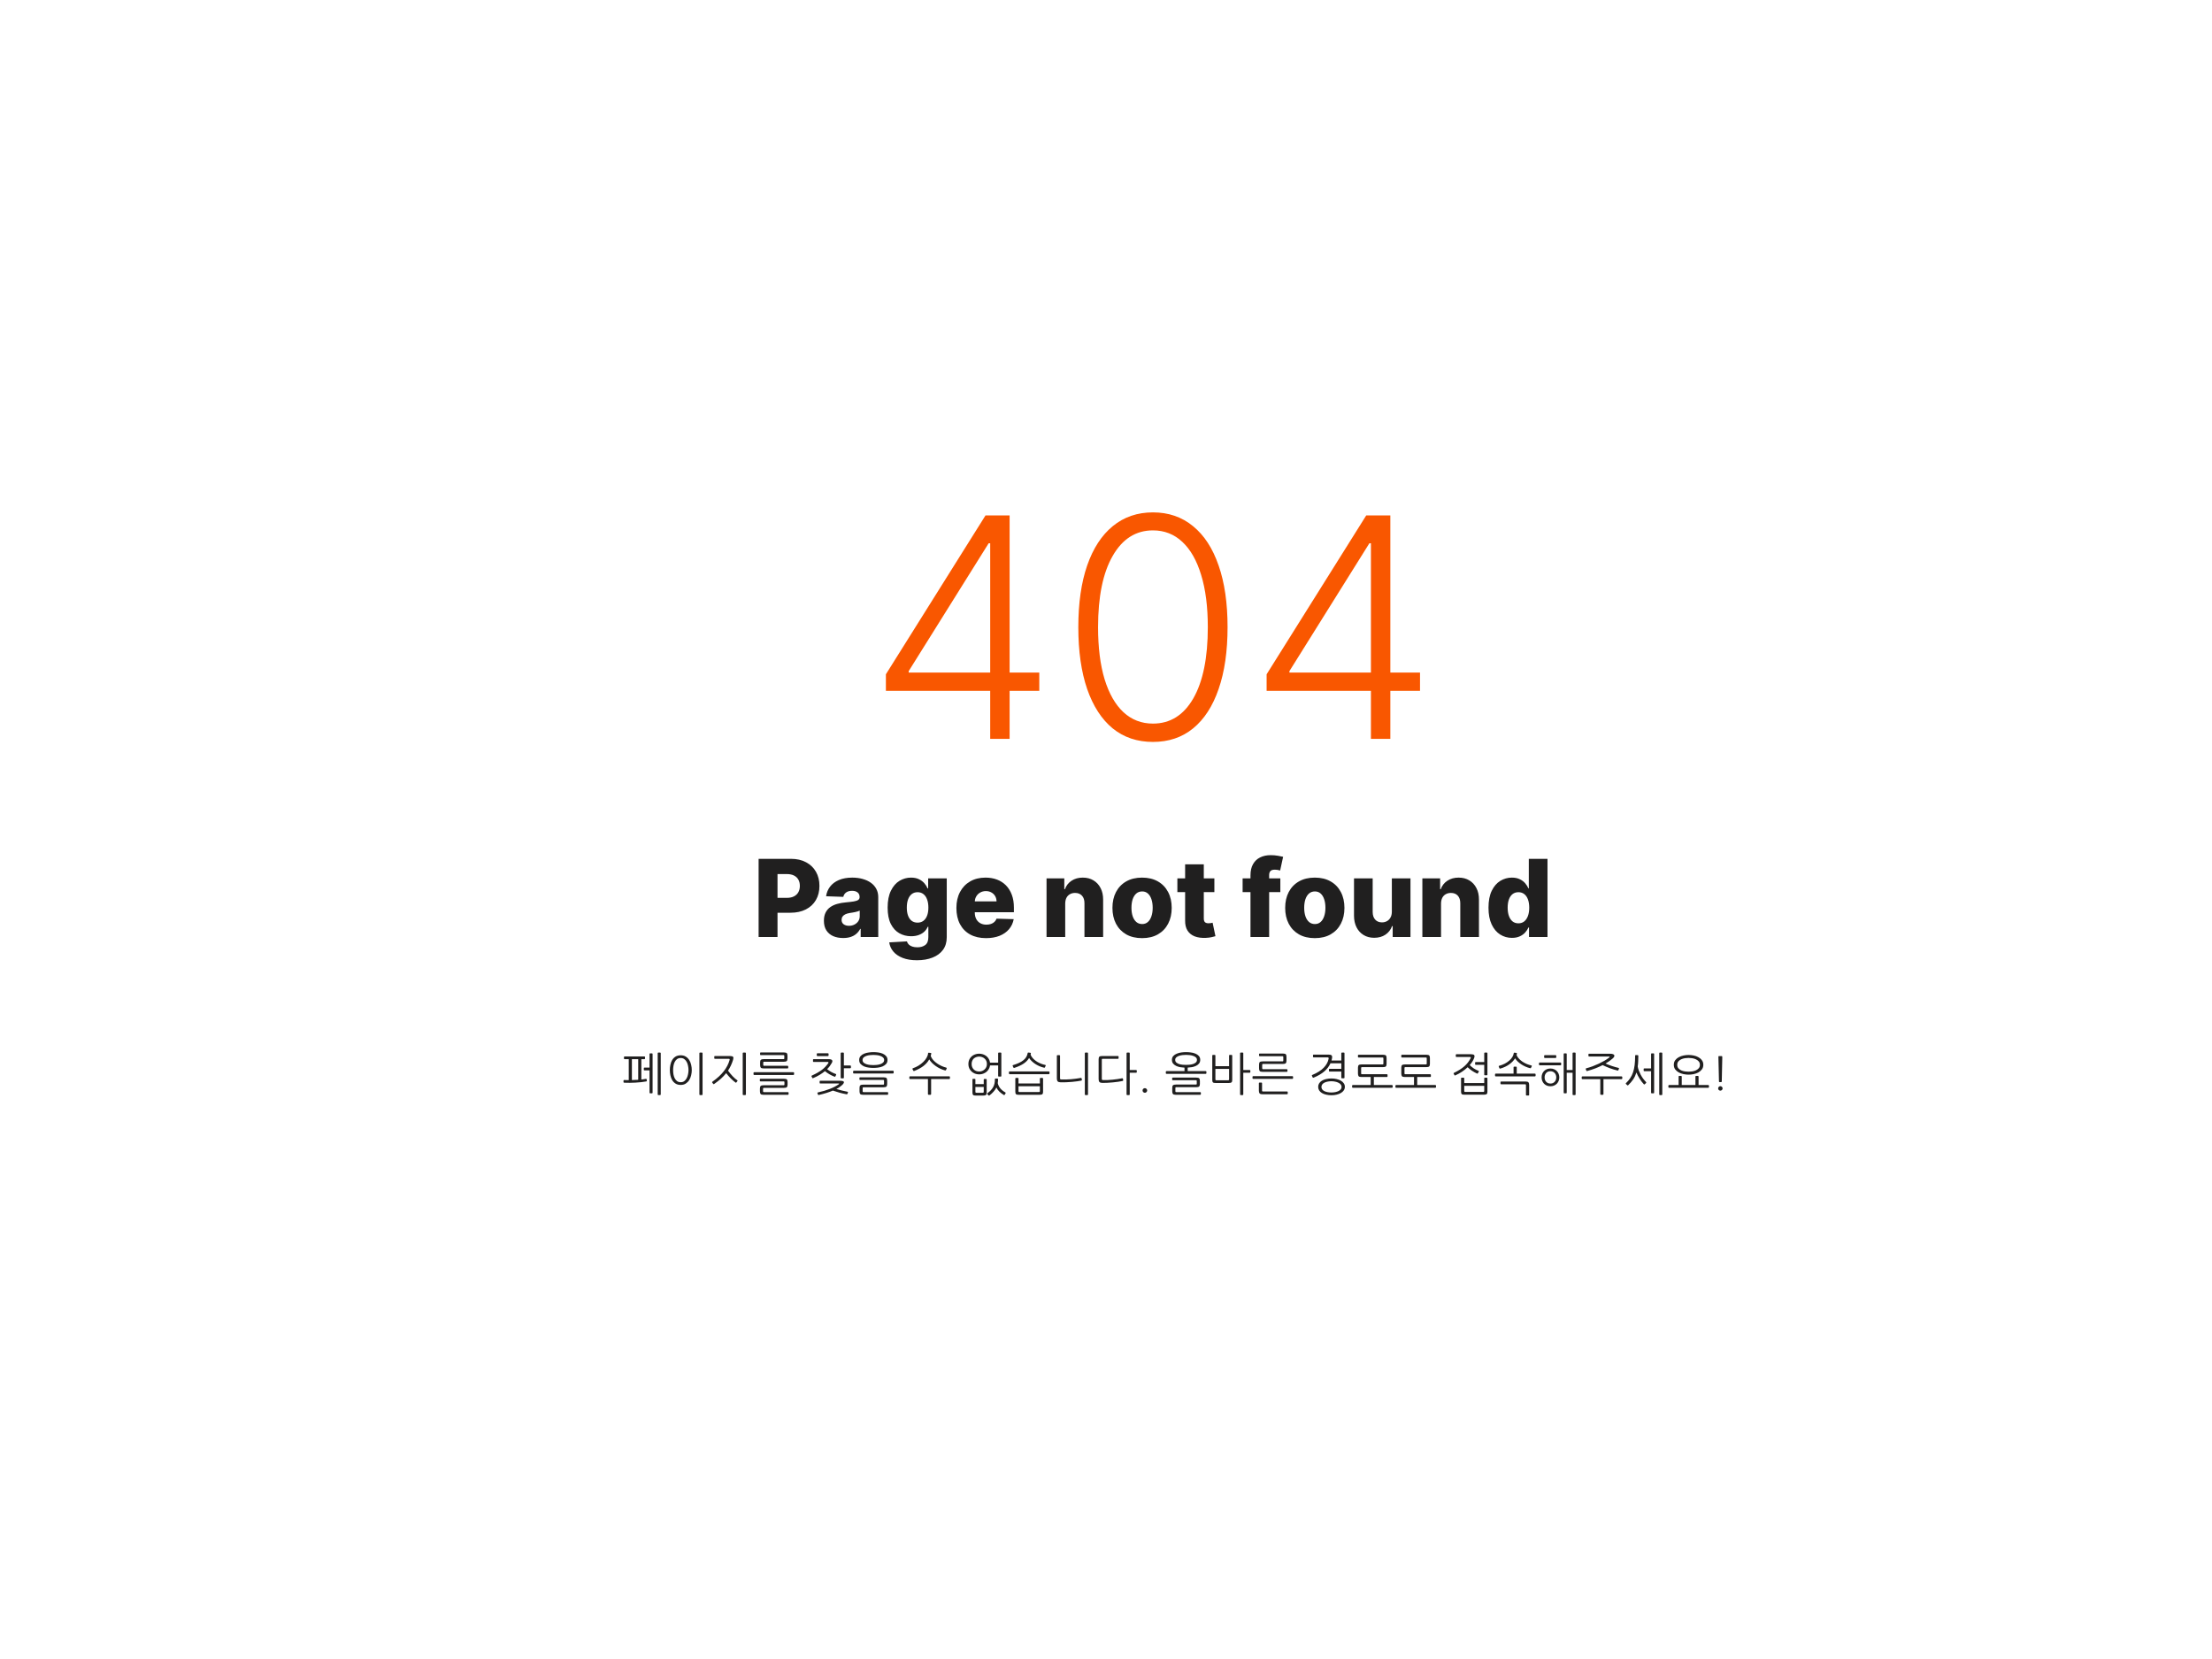 <svg width="1440" height="1080" viewBox="0 0 1440 1080" fill="none" xmlns="http://www.w3.org/2000/svg">
<rect x="0" y="0" width="1440" height="1080" fill="#333333" stroke="none"/>
<g clip-path="url(#clip0_0_174)">
<rect width="1440" height="1080" fill="white"/>
<rect width="1440" height="1080" fill="white"/>
<path d="M493.853 610V559.091H514.883C518.694 559.091 521.984 559.837 524.751 561.328C527.536 562.803 529.682 564.866 531.19 567.518C532.698 570.153 533.452 573.219 533.452 576.715C533.452 580.228 532.681 583.303 531.14 585.938C529.615 588.556 527.436 590.586 524.602 592.028C521.768 593.469 518.404 594.19 514.51 594.19H501.534V584.496H512.223C514.079 584.496 515.629 584.173 516.871 583.526C518.131 582.88 519.084 581.977 519.73 580.817C520.376 579.64 520.7 578.273 520.7 576.715C520.7 575.141 520.376 573.782 519.73 572.638C519.084 571.478 518.131 570.584 516.871 569.954C515.612 569.324 514.063 569.009 512.223 569.009H506.158V610H493.853ZM548.913 610.646C546.477 610.646 544.315 610.24 542.425 609.428C540.553 608.6 539.07 607.357 537.976 605.7C536.899 604.026 536.36 601.929 536.36 599.411C536.36 597.289 536.733 595.5 537.479 594.041C538.224 592.583 539.252 591.398 540.561 590.487C541.87 589.575 543.378 588.887 545.085 588.423C546.792 587.943 548.615 587.62 550.554 587.454C552.725 587.255 554.473 587.048 555.799 586.832C557.125 586.6 558.086 586.277 558.683 585.863C559.296 585.432 559.602 584.827 559.602 584.048V583.924C559.602 582.648 559.163 581.662 558.285 580.966C557.406 580.27 556.222 579.922 554.73 579.922C553.123 579.922 551.83 580.27 550.852 580.966C549.875 581.662 549.253 582.623 548.988 583.849L537.777 583.452C538.108 581.132 538.962 579.06 540.337 577.237C541.729 575.398 543.635 573.956 546.055 572.912C548.491 571.851 551.416 571.321 554.83 571.321C557.266 571.321 559.511 571.611 561.566 572.191C563.621 572.754 565.411 573.583 566.935 574.677C568.46 575.754 569.637 577.08 570.465 578.654C571.31 580.228 571.733 582.027 571.733 584.048V610H560.298V604.68H560C559.321 605.973 558.451 607.067 557.39 607.962C556.346 608.857 555.111 609.528 553.686 609.975C552.277 610.423 550.687 610.646 548.913 610.646ZM552.667 602.692C553.976 602.692 555.153 602.427 556.197 601.896C557.257 601.366 558.103 600.637 558.732 599.709C559.362 598.764 559.677 597.67 559.677 596.428V592.798C559.329 592.981 558.906 593.146 558.409 593.295C557.929 593.445 557.398 593.585 556.818 593.718C556.238 593.851 555.642 593.967 555.028 594.066C554.415 594.165 553.827 594.257 553.263 594.339C552.12 594.522 551.142 594.804 550.33 595.185C549.535 595.566 548.922 596.063 548.491 596.676C548.076 597.273 547.869 597.985 547.869 598.814C547.869 600.073 548.317 601.035 549.212 601.697C550.123 602.36 551.275 602.692 552.667 602.692ZM596.964 625.114C593.335 625.114 590.227 624.608 587.642 623.597C585.057 622.586 583.027 621.203 581.552 619.446C580.077 617.689 579.19 615.701 578.892 613.48L590.401 612.834C590.617 613.613 591.014 614.292 591.594 614.872C592.191 615.452 592.962 615.9 593.906 616.214C594.867 616.529 595.994 616.687 597.287 616.687C599.325 616.687 601.007 616.19 602.333 615.195C603.675 614.218 604.347 612.502 604.347 610.05V603.338H603.924C603.443 604.515 602.714 605.567 601.737 606.495C600.759 607.423 599.541 608.152 598.082 608.683C596.641 609.213 594.983 609.478 593.111 609.478C590.327 609.478 587.775 608.832 585.455 607.539C583.151 606.23 581.303 604.208 579.911 601.474C578.536 598.723 577.848 595.185 577.848 590.859C577.848 586.402 578.561 582.731 579.986 579.847C581.411 576.947 583.275 574.801 585.579 573.409C587.899 572.017 590.393 571.321 593.061 571.321C595.066 571.321 596.781 571.669 598.207 572.365C599.648 573.045 600.833 573.923 601.761 575C602.689 576.077 603.394 577.196 603.874 578.356H604.222V571.818H616.328V610.149C616.328 613.381 615.516 616.107 613.892 618.327C612.268 620.548 609.998 622.23 607.081 623.374C604.164 624.534 600.792 625.114 596.964 625.114ZM597.337 600.629C598.812 600.629 600.071 600.239 601.115 599.46C602.159 598.681 602.963 597.563 603.526 596.104C604.09 594.646 604.371 592.898 604.371 590.859C604.371 588.788 604.09 587.006 603.526 585.515C602.979 584.007 602.176 582.847 601.115 582.035C600.071 581.223 598.812 580.817 597.337 580.817C595.829 580.817 594.553 581.231 593.509 582.06C592.464 582.888 591.669 584.057 591.122 585.565C590.592 587.056 590.327 588.821 590.327 590.859C590.327 592.898 590.6 594.646 591.147 596.104C591.694 597.563 592.481 598.681 593.509 599.46C594.553 600.239 595.829 600.629 597.337 600.629ZM641.926 610.721C637.932 610.721 634.485 609.934 631.585 608.359C628.701 606.768 626.481 604.506 624.923 601.573C623.382 598.623 622.611 595.118 622.611 591.058C622.611 587.114 623.39 583.667 624.948 580.717C626.505 577.751 628.701 575.447 631.535 573.807C634.369 572.15 637.708 571.321 641.553 571.321C644.271 571.321 646.756 571.744 649.01 572.589C651.264 573.434 653.211 574.685 654.852 576.342C656.492 578 657.768 580.046 658.68 582.482C659.591 584.902 660.047 587.678 660.047 590.81V593.842H626.862V586.783H648.737C648.72 585.49 648.414 584.338 647.817 583.327C647.22 582.317 646.4 581.529 645.356 580.966C644.329 580.386 643.144 580.096 641.801 580.096C640.442 580.096 639.224 580.402 638.147 581.016C637.07 581.612 636.217 582.433 635.587 583.477C634.957 584.504 634.626 585.672 634.593 586.982V594.165C634.593 595.723 634.899 597.09 635.512 598.267C636.125 599.427 636.995 600.33 638.122 600.977C639.249 601.623 640.592 601.946 642.149 601.946C643.227 601.946 644.204 601.797 645.083 601.499C645.961 601.2 646.715 600.761 647.345 600.181C647.974 599.601 648.447 598.888 648.762 598.043L659.923 598.366C659.459 600.869 658.44 603.048 656.865 604.904C655.307 606.744 653.261 608.177 650.725 609.205C648.19 610.215 645.257 610.721 641.926 610.721ZM693.45 588.224V610H681.294V571.818H692.853V578.828H693.276C694.121 576.491 695.563 574.66 697.601 573.335C699.64 571.992 702.067 571.321 704.885 571.321C707.569 571.321 709.898 571.926 711.87 573.136C713.858 574.329 715.4 576.003 716.493 578.157C717.604 580.295 718.15 582.797 718.134 585.664V610H705.978V588.05C705.995 585.929 705.456 584.272 704.363 583.079C703.285 581.886 701.786 581.289 699.863 581.289C698.587 581.289 697.46 581.571 696.483 582.134C695.521 582.681 694.776 583.468 694.245 584.496C693.732 585.523 693.467 586.766 693.45 588.224ZM743.483 610.721C739.472 610.721 736.025 609.901 733.142 608.26C730.275 606.603 728.063 604.299 726.505 601.349C724.964 598.383 724.193 594.944 724.193 591.033C724.193 587.106 724.964 583.667 726.505 580.717C728.063 577.751 730.275 575.447 733.142 573.807C736.025 572.15 739.472 571.321 743.483 571.321C747.493 571.321 750.932 572.15 753.799 573.807C756.682 575.447 758.895 577.751 760.436 580.717C761.994 583.667 762.773 587.106 762.773 591.033C762.773 594.944 761.994 598.383 760.436 601.349C758.895 604.299 756.682 606.603 753.799 608.26C750.932 609.901 747.493 610.721 743.483 610.721ZM743.557 601.548C745.016 601.548 746.25 601.101 747.261 600.206C748.272 599.311 749.043 598.068 749.573 596.477C750.12 594.886 750.393 593.047 750.393 590.959C750.393 588.838 750.12 586.982 749.573 585.391C749.043 583.8 748.272 582.557 747.261 581.662C746.25 580.767 745.016 580.32 743.557 580.32C742.049 580.32 740.773 580.767 739.729 581.662C738.702 582.557 737.915 583.8 737.368 585.391C736.837 586.982 736.572 588.838 736.572 590.959C736.572 593.047 736.837 594.886 737.368 596.477C737.915 598.068 738.702 599.311 739.729 600.206C740.773 601.101 742.049 601.548 743.557 601.548ZM790.551 571.818V580.767H766.464V571.818H790.551ZM771.51 562.67H783.666V597.994C783.666 598.739 783.782 599.344 784.014 599.808C784.262 600.256 784.619 600.579 785.083 600.778C785.547 600.96 786.102 601.051 786.748 601.051C787.212 601.051 787.701 601.01 788.215 600.927C788.745 600.827 789.143 600.745 789.408 600.678L791.247 609.453C790.667 609.619 789.847 609.826 788.786 610.075C787.742 610.323 786.491 610.481 785.033 610.547C782.182 610.679 779.738 610.348 777.7 609.553C775.678 608.741 774.128 607.481 773.051 605.774C771.991 604.067 771.477 601.921 771.51 599.336V562.67ZM833.493 571.818V580.767H808.934V571.818H833.493ZM814.055 610V569.879C814.055 566.929 814.61 564.485 815.72 562.546C816.83 560.591 818.372 559.132 820.344 558.171C822.316 557.193 824.594 556.705 827.18 556.705C828.87 556.705 830.461 556.837 831.952 557.102C833.46 557.351 834.579 557.575 835.308 557.773L833.369 566.673C832.922 566.523 832.375 566.399 831.729 566.3C831.099 566.2 830.502 566.151 829.939 566.151C828.514 566.151 827.536 566.465 827.006 567.095C826.475 567.725 826.21 568.587 826.21 569.68V610H814.055ZM855.934 610.721C851.924 610.721 848.477 609.901 845.593 608.26C842.726 606.603 840.514 604.299 838.956 601.349C837.415 598.383 836.644 594.944 836.644 591.033C836.644 587.106 837.415 583.667 838.956 580.717C840.514 577.751 842.726 575.447 845.593 573.807C848.477 572.15 851.924 571.321 855.934 571.321C859.944 571.321 863.383 572.15 866.25 573.807C869.134 575.447 871.346 577.751 872.887 580.717C874.445 583.667 875.224 587.106 875.224 591.033C875.224 594.944 874.445 598.383 872.887 601.349C871.346 604.299 869.134 606.603 866.25 608.26C863.383 609.901 859.944 610.721 855.934 610.721ZM856.009 601.548C857.467 601.548 858.701 601.101 859.712 600.206C860.723 599.311 861.494 598.068 862.024 596.477C862.571 594.886 862.844 593.047 862.844 590.959C862.844 588.838 862.571 586.982 862.024 585.391C861.494 583.8 860.723 582.557 859.712 581.662C858.701 580.767 857.467 580.32 856.009 580.32C854.5 580.32 853.224 580.767 852.18 581.662C851.153 582.557 850.366 583.8 849.819 585.391C849.289 586.982 849.023 588.838 849.023 590.959C849.023 593.047 849.289 594.886 849.819 596.477C850.366 598.068 851.153 599.311 852.18 600.206C853.224 601.101 854.5 601.548 856.009 601.548ZM906.085 593.519V571.818H918.216V610H906.632V602.891H906.234C905.389 605.227 903.947 607.083 901.909 608.459C899.887 609.818 897.443 610.497 894.576 610.497C891.974 610.497 889.687 609.901 887.715 608.707C885.743 607.514 884.21 605.849 883.116 603.711C882.022 601.557 881.467 599.038 881.451 596.154V571.818H893.606V593.768C893.623 595.839 894.17 597.472 895.247 598.665C896.324 599.858 897.791 600.455 899.647 600.455C900.856 600.455 901.942 600.189 902.903 599.659C903.881 599.112 904.651 598.325 905.215 597.298C905.795 596.254 906.085 594.994 906.085 593.519ZM938.108 588.224V610H925.953V571.818H937.512V578.828H937.934C938.779 576.491 940.221 574.66 942.259 573.335C944.298 571.992 946.726 571.321 949.543 571.321C952.227 571.321 954.556 571.926 956.528 573.136C958.517 574.329 960.058 576.003 961.151 578.157C962.262 580.295 962.809 582.797 962.792 585.664V610H950.637V588.05C950.653 585.929 950.115 584.272 949.021 583.079C947.944 581.886 946.444 581.289 944.521 581.289C943.245 581.289 942.119 581.571 941.141 582.134C940.18 582.681 939.434 583.468 938.904 584.496C938.39 585.523 938.125 586.766 938.108 588.224ZM984.263 610.547C981.446 610.547 978.886 609.818 976.582 608.359C974.279 606.901 972.439 604.714 971.064 601.797C969.688 598.88 969 595.259 969 590.934C969 586.443 969.713 582.747 971.138 579.847C972.563 576.947 974.428 574.801 976.731 573.409C979.051 572.017 981.545 571.321 984.213 571.321C986.219 571.321 987.934 571.669 989.359 572.365C990.784 573.045 991.961 573.923 992.889 575C993.817 576.077 994.521 577.196 995.002 578.356H995.25V559.091H1007.41V610H995.375V603.81H995.002C994.488 604.987 993.759 606.089 992.814 607.116C991.87 608.144 990.685 608.973 989.26 609.602C987.851 610.232 986.185 610.547 984.263 610.547ZM988.489 601.076C989.964 601.076 991.223 600.662 992.267 599.833C993.311 598.988 994.115 597.803 994.679 596.278C995.242 594.754 995.524 592.964 995.524 590.909C995.524 588.821 995.242 587.023 994.679 585.515C994.132 584.007 993.328 582.847 992.267 582.035C991.223 581.223 989.964 580.817 988.489 580.817C986.981 580.817 985.705 581.231 984.661 582.06C983.617 582.888 982.821 584.057 982.275 585.565C981.744 587.073 981.479 588.854 981.479 590.909C981.479 592.964 981.752 594.754 982.299 596.278C982.846 597.803 983.633 598.988 984.661 599.833C985.705 600.662 986.981 601.076 988.489 601.076Z" fill="#201F1F"/>
<path d="M576.713 449.75V438.955L641.557 335.545H649.511V353.656H643.616L591.557 436.895V437.818H676.571V449.75H576.713ZM644.611 481V446.341V441.369V335.545H657.253V481H644.611ZM750.559 482.989C740.332 482.989 731.596 480.053 724.352 474.182C717.155 468.263 711.615 459.717 707.732 448.543C703.897 437.368 701.979 423.945 701.979 408.273C701.979 392.648 703.897 379.272 707.732 368.145C711.615 356.971 717.178 348.424 724.423 342.506C731.714 336.54 740.426 333.557 750.559 333.557C760.692 333.557 769.38 336.54 776.624 342.506C783.916 348.424 789.479 356.971 793.315 368.145C797.197 379.272 799.138 392.648 799.138 408.273C799.138 423.945 797.197 437.368 793.315 448.543C789.479 459.717 783.94 468.263 776.695 474.182C769.498 480.053 760.786 482.989 750.559 482.989ZM750.559 471.057C761.781 471.057 770.54 465.588 776.837 454.651C783.135 443.666 786.283 428.206 786.283 408.273C786.283 395.015 784.839 383.699 781.951 374.324C779.11 364.902 775.014 357.705 769.664 352.733C764.361 347.761 757.993 345.276 750.559 345.276C739.432 345.276 730.696 350.815 724.352 361.895C718.007 372.927 714.835 388.386 714.835 408.273C714.835 421.53 716.255 432.847 719.096 442.222C721.984 451.597 726.08 458.746 731.383 463.67C736.733 468.595 743.125 471.057 750.559 471.057ZM824.565 449.75V438.955L889.408 335.545H897.363V353.656H891.468L839.408 436.895V437.818H924.423V449.75H824.565ZM892.462 481V446.341V441.369V335.545H905.104V481H892.462Z" fill="#F95700"/>
<path d="M420.42 702.32C420.74 702.26 420.91 702.33 420.93 702.53L421.11 703.58C421.15 703.82 421.02 703.96 420.72 704C419.62 704.18 418.52 704.34 417.42 704.48C416.34 704.6 415.07 704.7 413.61 704.78C412.49 704.84 411.29 704.88 410.01 704.9C408.75 704.9 407.53 704.88 406.35 704.84C406.23 704.84 406.12 704.8 406.02 704.72C405.94 704.64 405.9 704.55 405.9 704.45V703.46C405.9 703.34 405.94 703.25 406.02 703.19C406.12 703.11 406.23 703.07 406.35 703.07C406.81 703.11 407.29 703.13 407.79 703.13C408.29 703.13 408.8 703.13 409.32 703.13V689.51H406.62C406.52 689.51 406.42 689.47 406.32 689.39C406.24 689.31 406.2 689.21 406.2 689.09V688.16C406.2 688.04 406.24 687.94 406.32 687.86C406.42 687.78 406.52 687.74 406.62 687.74H419.46C419.76 687.74 419.91 687.87 419.91 688.13V689.12C419.91 689.38 419.76 689.51 419.46 689.51H417.51V702.77C417.97 702.73 418.43 702.67 418.89 702.59C419.37 702.51 419.88 702.42 420.42 702.32ZM422.85 695V686.15C422.85 685.87 422.99 685.73 423.27 685.73H424.41C424.69 685.73 424.83 685.87 424.83 686.15V711.32C424.83 711.6 424.69 711.74 424.41 711.74H423.27C422.99 711.74 422.85 711.6 422.85 711.32V696.8H419.52C419.26 696.8 419.13 696.68 419.13 696.44V695.36C419.13 695.12 419.26 695 419.52 695H422.85ZM413.55 703.01C413.89 702.99 414.22 702.98 414.54 702.98C414.86 702.96 415.17 702.94 415.47 702.92V689.51H411.36V703.1C411.72 703.1 412.08 703.09 412.44 703.07C412.82 703.05 413.19 703.03 413.55 703.01ZM430.14 712.46C430.14 712.74 430 712.88 429.72 712.88H428.58C428.3 712.88 428.16 712.74 428.16 712.46V685.64C428.16 685.36 428.3 685.22 428.58 685.22H429.72C430 685.22 430.14 685.36 430.14 685.64V712.46ZM450.343 696.65C450.343 697.77 450.203 698.9 449.923 700.04C449.663 701.18 449.243 702.21 448.663 703.13C448.083 704.05 447.333 704.81 446.413 705.41C445.513 705.99 444.423 706.28 443.143 706.28C441.823 706.28 440.703 705.99 439.783 705.41C438.883 704.83 438.153 704.08 437.593 703.16C437.053 702.22 436.663 701.18 436.423 700.04C436.183 698.9 436.063 697.77 436.063 696.65C436.063 695.47 436.183 694.31 436.423 693.17C436.663 692.01 437.053 690.97 437.593 690.05C438.153 689.13 438.883 688.39 439.783 687.83C440.703 687.27 441.823 686.99 443.143 686.99C444.423 686.99 445.513 687.27 446.413 687.83C447.333 688.39 448.083 689.13 448.663 690.05C449.243 690.95 449.663 691.98 449.923 693.14C450.203 694.28 450.343 695.45 450.343 696.65ZM448.213 696.62C448.213 695.7 448.113 694.77 447.913 693.83C447.733 692.89 447.443 692.05 447.043 691.31C446.643 690.55 446.123 689.94 445.483 689.48C444.843 689 444.063 688.76 443.143 688.76C442.183 688.76 441.383 689 440.743 689.48C440.123 689.94 439.623 690.55 439.243 691.31C438.863 692.05 438.593 692.89 438.433 693.83C438.273 694.77 438.193 695.7 438.193 696.62C438.193 697.5 438.263 698.41 438.403 699.35C438.563 700.27 438.833 701.12 439.213 701.9C439.593 702.66 440.103 703.29 440.743 703.79C441.383 704.27 442.183 704.51 443.143 704.51C444.063 704.51 444.843 704.27 445.483 703.79C446.123 703.29 446.643 702.66 447.043 701.9C447.443 701.12 447.733 700.27 447.913 699.35C448.113 698.41 448.213 697.5 448.213 696.62ZM457.363 712.46C457.363 712.74 457.223 712.88 456.943 712.88H455.713C455.433 712.88 455.293 712.74 455.293 712.46V685.64C455.293 685.36 455.433 685.22 455.713 685.22H456.943C457.223 685.22 457.363 685.36 457.363 685.64V712.46ZM479.366 704.66C479.306 704.76 479.226 704.82 479.126 704.84C479.046 704.86 478.926 704.81 478.766 704.69C478.286 704.33 477.776 703.92 477.236 703.46C476.696 702.98 476.166 702.48 475.646 701.96C475.126 701.42 474.616 700.87 474.116 700.31C473.616 699.73 473.156 699.16 472.736 698.6C471.736 699.86 470.596 701.07 469.316 702.23C468.036 703.37 466.576 704.51 464.936 705.65C464.836 705.71 464.736 705.76 464.636 705.8C464.536 705.82 464.456 705.79 464.396 705.71L463.676 704.78C463.596 704.68 463.566 704.58 463.586 704.48C463.606 704.36 463.656 704.27 463.736 704.21C466.936 701.95 469.426 699.66 471.206 697.34C473.006 695.02 474.256 692.6 474.956 690.08C475.036 689.8 475.036 689.6 474.956 689.48C474.896 689.34 474.726 689.27 474.446 689.27H465.356C465.116 689.27 464.996 689.14 464.996 688.88V687.83C464.996 687.59 465.136 687.47 465.416 687.47H475.256C476.296 687.47 476.956 687.65 477.236 688.01C477.516 688.37 477.516 689.01 477.236 689.93C476.456 692.49 475.356 694.84 473.936 696.98C474.396 697.62 474.886 698.25 475.406 698.87C475.926 699.49 476.446 700.08 476.966 700.64C477.486 701.18 478.006 701.68 478.526 702.14C479.046 702.58 479.536 702.95 479.996 703.25C480.096 703.33 480.146 703.42 480.146 703.52C480.146 703.62 480.116 703.71 480.056 703.79L479.366 704.66ZM485.576 712.46C485.576 712.74 485.436 712.88 485.156 712.88H483.926C483.646 712.88 483.506 712.74 483.506 712.46V685.64C483.506 685.36 483.646 685.22 483.926 685.22H485.156C485.436 685.22 485.576 685.36 485.576 685.64V712.46ZM516.489 698C516.589 698 516.689 698.04 516.789 698.12C516.889 698.18 516.939 698.27 516.939 698.39V699.41C516.939 699.51 516.889 699.6 516.789 699.68C516.689 699.76 516.589 699.8 516.489 699.8H490.989C490.869 699.8 490.759 699.76 490.659 699.68C490.579 699.6 490.539 699.51 490.539 699.41V698.39C490.539 698.27 490.579 698.18 490.659 698.12C490.759 698.04 490.869 698 490.989 698H516.489ZM513.369 712.34C513.369 712.44 513.319 712.52 513.219 712.58C513.139 712.66 513.059 712.7 512.979 712.7H496.989C496.049 712.7 495.429 712.52 495.129 712.16C494.849 711.82 494.709 711.23 494.709 710.39V708.62C494.709 707.78 494.879 707.22 495.219 706.94C495.579 706.64 496.209 706.49 497.109 706.49H510.039C510.319 706.49 510.489 706.45 510.549 706.37C510.629 706.29 510.669 706.1 510.669 705.8V704.66C510.669 704.36 510.629 704.17 510.549 704.09C510.489 704.01 510.319 703.97 510.039 703.97H495.069C494.969 703.97 494.869 703.94 494.769 703.88C494.689 703.82 494.649 703.74 494.649 703.64V702.59C494.649 702.49 494.689 702.41 494.769 702.35C494.869 702.29 494.969 702.26 495.069 702.26H510.339C510.819 702.26 511.209 702.3 511.509 702.38C511.809 702.44 512.049 702.55 512.229 702.71C512.409 702.87 512.529 703.1 512.589 703.4C512.669 703.68 512.709 704.03 512.709 704.45V706.07C512.709 706.91 512.529 707.48 512.169 707.78C511.829 708.06 511.209 708.2 510.309 708.2H497.379C497.099 708.2 496.919 708.24 496.839 708.32C496.779 708.4 496.749 708.59 496.749 708.89V710.27C496.749 710.55 496.789 710.73 496.869 710.81C496.949 710.91 497.129 710.96 497.409 710.96H512.949C513.049 710.96 513.139 710.99 513.219 711.05C513.319 711.11 513.369 711.19 513.369 711.29V712.34ZM513.129 695.18C513.129 695.28 513.079 695.37 512.979 695.45C512.899 695.51 512.819 695.54 512.739 695.54H497.109C496.169 695.54 495.549 695.37 495.249 695.03C494.969 694.67 494.829 694.07 494.829 693.23V691.61C494.829 690.77 494.999 690.21 495.339 689.93C495.699 689.63 496.329 689.48 497.229 689.48H509.949C510.229 689.48 510.399 689.45 510.459 689.39C510.539 689.31 510.579 689.11 510.579 688.79V687.56C510.579 687.26 510.539 687.07 510.459 686.99C510.399 686.91 510.229 686.87 509.949 686.87H495.249C495.149 686.87 495.049 686.84 494.949 686.78C494.869 686.72 494.829 686.64 494.829 686.54V685.46C494.829 685.36 494.869 685.28 494.949 685.22C495.049 685.16 495.149 685.13 495.249 685.13H510.279C510.759 685.13 511.149 685.17 511.449 685.25C511.749 685.31 511.989 685.42 512.169 685.58C512.349 685.74 512.469 685.97 512.529 686.27C512.609 686.55 512.649 686.9 512.649 687.32V689.06C512.649 689.92 512.469 690.49 512.109 690.77C511.769 691.05 511.149 691.19 510.249 691.19H497.499C497.219 691.19 497.039 691.23 496.959 691.31C496.899 691.39 496.869 691.58 496.869 691.88V693.14C496.869 693.42 496.909 693.61 496.989 693.71C497.069 693.79 497.249 693.83 497.529 693.83H512.709C512.809 693.83 512.899 693.86 512.979 693.92C513.079 693.98 513.129 694.06 513.129 694.16V695.18ZM548.28 706.31C547.82 706.75 547.27 707.19 546.63 707.63C546.01 708.07 545.29 708.5 544.47 708.92C545.57 709.26 546.75 709.59 548.01 709.91C549.29 710.21 550.53 710.48 551.73 710.72C552.01 710.78 552.11 710.92 552.03 711.14L551.64 712.16C551.56 712.36 551.38 712.43 551.1 712.37C549.54 712.09 548.04 711.75 546.6 711.35C545.16 710.95 543.69 710.49 542.19 709.97C539.69 711.05 536.66 712 533.1 712.82C532.8 712.92 532.61 712.86 532.53 712.64L532.14 711.68C532.04 711.4 532.14 711.23 532.44 711.17C535.38 710.53 537.96 709.77 540.18 708.89C542.42 708.01 544.32 707.03 545.88 705.95C546.18 705.73 546.32 705.58 546.3 705.5C546.28 705.4 546.11 705.35 545.79 705.35H533.97C533.71 705.35 533.58 705.22 533.58 704.96V703.91C533.58 703.67 533.71 703.55 533.97 703.55H546.54C548.18 703.55 549.11 703.78 549.33 704.24C549.57 704.7 549.22 705.39 548.28 706.31ZM543.87 700.67C543.81 700.81 543.73 700.9 543.63 700.94C543.55 700.98 543.42 700.97 543.24 700.91C542.16 700.49 541.09 699.98 540.03 699.38C538.99 698.78 537.99 698.09 537.03 697.31C536.01 698.15 534.87 698.95 533.61 699.71C532.35 700.47 530.94 701.18 529.38 701.84C529.28 701.88 529.18 701.91 529.08 701.93C528.98 701.93 528.9 701.88 528.84 701.78L528.3 700.7C528.18 700.5 528.25 700.33 528.51 700.19C529.91 699.55 531.14 698.93 532.2 698.33C533.26 697.71 534.21 697.09 535.05 696.47C535.89 695.83 536.64 695.16 537.3 694.46C537.98 693.74 538.62 692.95 539.22 692.09C539.38 691.85 539.4 691.66 539.28 691.52C539.18 691.38 538.99 691.31 538.71 691.31H529.62C529.38 691.31 529.26 691.18 529.26 690.92V689.87C529.26 689.63 529.38 689.51 529.62 689.51H539.52C540.56 689.51 541.26 689.71 541.62 690.11C542 690.51 541.96 691.13 541.5 691.97C541.1 692.69 540.65 693.39 540.15 694.07C539.65 694.73 539.08 695.38 538.44 696.02C539.34 696.72 540.26 697.34 541.2 697.88C542.16 698.4 543.11 698.82 544.05 699.14C544.33 699.24 544.42 699.42 544.32 699.68L543.87 700.67ZM549.36 701.57C549.36 701.85 549.22 701.99 548.94 701.99H547.71C547.43 701.99 547.29 701.85 547.29 701.57V685.64C547.29 685.36 547.43 685.22 547.71 685.22H548.94C549.22 685.22 549.36 685.36 549.36 685.64V693.62H553.5C553.62 693.62 553.72 693.66 553.8 693.74C553.9 693.8 553.95 693.89 553.95 694.01V695.03C553.95 695.13 553.9 695.22 553.8 695.3C553.72 695.38 553.62 695.42 553.5 695.42H549.36V701.57ZM538.95 685.67C539.25 685.67 539.4 685.81 539.4 686.09V687.05C539.4 687.35 539.25 687.5 538.95 687.5H532.17C531.87 687.5 531.72 687.35 531.72 687.05V686.09C531.72 685.81 531.87 685.67 532.17 685.67H538.95ZM568.543 695.21C567.603 695.21 566.593 695.14 565.513 695C564.433 694.86 563.433 694.6 562.513 694.22C561.593 693.82 560.833 693.29 560.233 692.63C559.633 691.97 559.333 691.11 559.333 690.05C559.333 689.01 559.633 688.16 560.233 687.5C560.833 686.84 561.593 686.32 562.513 685.94C563.433 685.56 564.433 685.3 565.513 685.16C566.593 685 567.603 684.92 568.543 684.92C569.523 684.92 570.553 684.99 571.633 685.13C572.713 685.27 573.703 685.53 574.603 685.91C575.523 686.29 576.273 686.82 576.853 687.5C577.453 688.16 577.753 689.01 577.753 690.05C577.753 691.11 577.453 691.97 576.853 692.63C576.253 693.29 575.493 693.82 574.573 694.22C573.673 694.6 572.683 694.86 571.603 695C570.523 695.14 569.503 695.21 568.543 695.21ZM568.543 686.75C567.903 686.75 567.173 686.79 566.353 686.87C565.553 686.95 564.793 687.11 564.073 687.35C563.353 687.59 562.743 687.93 562.243 688.37C561.763 688.81 561.523 689.38 561.523 690.08C561.523 690.78 561.763 691.35 562.243 691.79C562.743 692.21 563.353 692.54 564.073 692.78C564.793 693.02 565.553 693.18 566.353 693.26C567.173 693.34 567.903 693.38 568.543 693.38C569.183 693.38 569.903 693.34 570.703 693.26C571.523 693.18 572.293 693.02 573.013 692.78C573.733 692.54 574.333 692.21 574.813 691.79C575.313 691.35 575.563 690.78 575.563 690.08C575.563 689.38 575.313 688.81 574.813 688.37C574.313 687.93 573.703 687.59 572.983 687.35C572.263 687.11 571.493 686.95 570.673 686.87C569.873 686.79 569.163 686.75 568.543 686.75ZM581.323 697.04C581.423 697.04 581.523 697.08 581.623 697.16C581.723 697.22 581.773 697.31 581.773 697.43V698.45C581.773 698.55 581.723 698.64 581.623 698.72C581.523 698.8 581.423 698.84 581.323 698.84H555.823C555.703 698.84 555.593 698.8 555.493 698.72C555.413 698.64 555.373 698.55 555.373 698.45V697.43C555.373 697.31 555.413 697.22 555.493 697.16C555.593 697.08 555.703 697.04 555.823 697.04H581.323ZM578.173 712.34C578.173 712.44 578.123 712.52 578.023 712.58C577.943 712.66 577.863 712.7 577.783 712.7H561.823C560.883 712.7 560.263 712.52 559.963 712.16C559.683 711.82 559.543 711.23 559.543 710.39V708.23C559.543 707.39 559.713 706.83 560.053 706.55C560.413 706.25 561.043 706.1 561.943 706.1H574.843C575.123 706.1 575.303 706.06 575.383 705.98C575.463 705.9 575.503 705.71 575.503 705.41V703.73C575.503 703.43 575.463 703.24 575.383 703.16C575.323 703.08 575.153 703.04 574.873 703.04H559.903C559.803 703.04 559.703 703.01 559.603 702.95C559.523 702.89 559.483 702.81 559.483 702.71V701.66C559.483 701.56 559.523 701.48 559.603 701.42C559.703 701.36 559.803 701.33 559.903 701.33H575.173C575.653 701.33 576.043 701.37 576.343 701.45C576.643 701.51 576.883 701.62 577.063 701.78C577.243 701.94 577.363 702.17 577.423 702.47C577.503 702.75 577.543 703.1 577.543 703.52V705.68C577.543 706.52 577.363 707.09 577.003 707.39C576.663 707.67 576.043 707.81 575.143 707.81H562.213C561.933 707.81 561.753 707.85 561.673 707.93C561.613 708.01 561.583 708.2 561.583 708.5V710.27C561.583 710.55 561.623 710.73 561.703 710.81C561.783 710.91 561.963 710.96 562.243 710.96H577.753C577.853 710.96 577.943 710.99 578.023 711.05C578.123 711.11 578.173 711.19 578.173 711.29V712.34ZM604.474 712.7C604.374 712.7 604.284 712.65 604.204 712.55C604.124 712.47 604.084 712.37 604.084 712.25V702.47H592.444C592.324 702.47 592.214 702.43 592.114 702.35C592.034 702.27 591.994 702.18 591.994 702.08V701.06C591.994 700.94 592.034 700.85 592.114 700.79C592.214 700.71 592.324 700.67 592.444 700.67H617.944C618.044 700.67 618.144 700.71 618.244 700.79C618.344 700.85 618.394 700.94 618.394 701.06V702.08C618.394 702.18 618.344 702.27 618.244 702.35C618.144 702.43 618.044 702.47 617.944 702.47H606.154V712.25C606.154 712.37 606.114 712.47 606.034 712.55C605.974 712.65 605.884 712.7 605.764 712.7H604.474ZM606.244 685.88C606.204 686.14 606.154 686.39 606.094 686.63C606.034 686.87 605.974 687.1 605.914 687.32C605.974 687.54 606.044 687.75 606.124 687.95C606.204 688.13 606.294 688.31 606.394 688.49C606.734 689.15 607.234 689.82 607.894 690.5C608.554 691.16 609.314 691.79 610.174 692.39C611.034 692.97 611.964 693.49 612.964 693.95C613.964 694.41 614.994 694.77 616.054 695.03C616.174 695.07 616.254 695.15 616.294 695.27C616.334 695.39 616.334 695.5 616.294 695.6L615.814 696.62C615.754 696.72 615.684 696.79 615.604 696.83C615.544 696.87 615.414 696.87 615.214 696.83C614.154 696.55 613.104 696.17 612.064 695.69C611.024 695.19 610.054 694.62 609.154 693.98C608.254 693.34 607.434 692.65 606.694 691.91C605.974 691.17 605.384 690.42 604.924 689.66C604.064 691.22 602.834 692.63 601.234 693.89C599.634 695.13 597.624 696.23 595.204 697.19C594.884 697.31 594.684 697.27 594.604 697.07L594.034 696.02C593.994 695.92 593.984 695.81 594.004 695.69C594.044 695.57 594.124 695.49 594.244 695.45C595.544 695.01 596.784 694.43 597.964 693.71C599.144 692.97 600.184 692.16 601.084 691.28C601.984 690.4 602.704 689.48 603.244 688.52C603.804 687.56 604.114 686.61 604.174 685.67C604.194 685.43 604.324 685.31 604.564 685.31L605.914 685.46C606.014 685.48 606.104 685.52 606.184 685.58C606.264 685.64 606.284 685.74 606.244 685.88ZM651.865 700.43C651.865 700.71 651.725 700.85 651.445 700.85H650.215C649.935 700.85 649.795 700.71 649.795 700.43V693.59H644.515C644.395 694.43 644.125 695.21 643.705 695.93C643.305 696.65 642.785 697.27 642.145 697.79C641.525 698.29 640.805 698.69 639.985 698.99C639.185 699.27 638.335 699.41 637.435 699.41C636.475 699.41 635.565 699.25 634.705 698.93C633.865 698.59 633.125 698.13 632.485 697.55C631.845 696.95 631.335 696.24 630.955 695.42C630.595 694.6 630.415 693.69 630.415 692.69C630.415 691.63 630.595 690.69 630.955 689.87C631.335 689.03 631.845 688.32 632.485 687.74C633.125 687.16 633.865 686.72 634.705 686.42C635.565 686.1 636.475 685.94 637.435 685.94C638.275 685.94 639.095 686.07 639.895 686.33C640.695 686.59 641.415 686.97 642.055 687.47C642.715 687.97 643.255 688.59 643.675 689.33C644.115 690.05 644.395 690.87 644.515 691.79H649.795V685.64C649.795 685.36 649.935 685.22 650.215 685.22H651.445C651.725 685.22 651.865 685.36 651.865 685.64V700.43ZM635.305 713.21C634.825 713.21 634.435 713.18 634.135 713.12C633.855 713.06 633.635 712.94 633.475 712.76C633.315 712.6 633.205 712.38 633.145 712.1C633.085 711.84 633.055 711.5 633.055 711.08V702.65C633.055 702.55 633.095 702.47 633.175 702.41C633.255 702.35 633.345 702.32 633.445 702.32H634.615C634.715 702.32 634.795 702.36 634.855 702.44C634.935 702.5 634.975 702.57 634.975 702.65V705.77H640.405V702.8C640.405 702.7 640.435 702.61 640.495 702.53C640.575 702.45 640.665 702.41 640.765 702.41H641.935C642.035 702.41 642.125 702.45 642.205 702.53C642.285 702.59 642.325 702.67 642.325 702.77V711.29C642.325 712.05 642.165 712.56 641.845 712.82C641.525 713.08 640.925 713.21 640.045 713.21H635.305ZM642.475 692.66C642.475 691.88 642.335 691.19 642.055 690.59C641.775 689.99 641.395 689.49 640.915 689.09C640.455 688.67 639.925 688.36 639.325 688.16C638.725 687.94 638.095 687.83 637.435 687.83C636.775 687.83 636.145 687.94 635.545 688.16C634.945 688.36 634.415 688.66 633.955 689.06C633.515 689.46 633.165 689.97 632.905 690.59C632.645 691.19 632.515 691.88 632.515 692.66C632.515 693.4 632.635 694.07 632.875 694.67C633.135 695.27 633.485 695.79 633.925 696.23C634.365 696.65 634.885 696.98 635.485 697.22C636.085 697.44 636.735 697.55 637.435 697.55C638.095 697.55 638.725 697.44 639.325 697.22C639.925 696.98 640.455 696.65 640.915 696.23C641.395 695.81 641.775 695.3 642.055 694.7C642.335 694.1 642.475 693.42 642.475 692.66ZM653.485 712.85C652.265 712.09 651.265 711.32 650.485 710.54C649.705 709.76 649.095 708.89 648.655 707.93C648.195 708.89 647.595 709.78 646.855 710.6C646.135 711.44 645.235 712.28 644.155 713.12C644.075 713.16 643.975 713.19 643.855 713.21C643.735 713.23 643.625 713.19 643.525 713.09L642.715 712.28C642.515 712.04 642.555 711.83 642.835 711.65C644.475 710.49 645.695 709.2 646.495 707.78C647.315 706.34 647.705 704.61 647.665 702.59C647.665 702.49 647.695 702.39 647.755 702.29C647.815 702.17 647.905 702.12 648.025 702.14L649.405 702.17C649.625 702.17 649.735 702.3 649.735 702.56C649.735 703.02 649.715 703.46 649.675 703.88C649.635 704.3 649.585 704.71 649.525 705.11C649.805 706.37 650.365 707.51 651.205 708.53C652.065 709.55 653.145 710.42 654.445 711.14C654.725 711.28 654.785 711.48 654.625 711.74L654.055 712.7C653.955 712.82 653.865 712.89 653.785 712.91C653.725 712.95 653.625 712.93 653.485 712.85ZM634.975 707.6V710.66C634.975 710.96 635.025 711.15 635.125 711.23C635.225 711.33 635.415 711.38 635.695 711.38H639.685C639.965 711.38 640.155 711.33 640.255 711.23C640.355 711.15 640.405 710.96 640.405 710.66V707.6H634.975ZM663.218 712.7C662.738 712.7 662.348 712.67 662.048 712.61C661.768 712.55 661.548 712.43 661.388 712.25C661.228 712.09 661.118 711.87 661.058 711.59C660.998 711.33 660.968 710.99 660.968 710.57V702.08C660.968 701.98 661.008 701.9 661.088 701.84C661.168 701.76 661.258 701.72 661.358 701.72H662.678C662.778 701.72 662.858 701.76 662.918 701.84C662.998 701.92 663.038 702 663.038 702.08V705.32H676.958V702.11C676.958 702.01 676.988 701.92 677.048 701.84C677.128 701.76 677.218 701.72 677.318 701.72H678.638C678.738 701.72 678.828 701.76 678.908 701.84C678.988 701.9 679.028 701.98 679.028 702.08V710.78C679.028 711.54 678.868 712.05 678.548 712.31C678.228 712.57 677.628 712.7 676.748 712.7H663.218ZM663.038 707.12V710.18C663.038 710.48 663.088 710.67 663.188 710.75C663.288 710.85 663.478 710.9 663.758 710.9H676.238C676.518 710.9 676.708 710.85 676.808 710.75C676.908 710.67 676.958 710.48 676.958 710.18V707.12H663.038ZM671.078 685.76C671.038 685.88 671.008 686 670.988 686.12C670.988 686.22 670.968 686.32 670.928 686.42C670.988 686.68 671.068 686.93 671.168 687.17C671.288 687.41 671.418 687.63 671.558 687.83C671.978 688.49 672.518 689.12 673.178 689.72C673.838 690.3 674.558 690.83 675.338 691.31C676.138 691.77 676.978 692.17 677.858 692.51C678.758 692.85 679.658 693.11 680.558 693.29C680.678 693.33 680.748 693.4 680.768 693.5C680.788 693.6 680.778 693.7 680.738 693.8L680.228 694.82C680.188 694.92 680.128 695 680.048 695.06C679.988 695.1 679.858 695.1 679.658 695.06C678.638 694.82 677.628 694.49 676.628 694.07C675.648 693.63 674.728 693.13 673.868 692.57C673.008 691.99 672.238 691.37 671.558 690.71C670.878 690.05 670.338 689.39 669.938 688.73C669.138 690.11 667.968 691.32 666.428 692.36C664.888 693.4 662.868 694.34 660.368 695.18C660.048 695.28 659.848 695.23 659.768 695.03L659.258 693.95C659.218 693.85 659.208 693.74 659.228 693.62C659.268 693.5 659.358 693.42 659.498 693.38C660.958 692.94 662.238 692.46 663.338 691.94C664.458 691.42 665.408 690.85 666.188 690.23C666.968 689.61 667.588 688.92 668.048 688.16C668.528 687.38 668.848 686.51 669.008 685.55C669.068 685.29 669.198 685.17 669.398 685.19L670.748 685.34C670.848 685.34 670.938 685.38 671.018 685.46C671.098 685.52 671.118 685.62 671.078 685.76ZM682.778 697.49C682.878 697.49 682.978 697.53 683.078 697.61C683.178 697.67 683.228 697.76 683.228 697.88V698.9C683.228 699 683.178 699.09 683.078 699.17C682.978 699.25 682.878 699.29 682.778 699.29H657.278C657.158 699.29 657.048 699.25 656.948 699.17C656.868 699.09 656.828 699 656.828 698.9V697.85C656.828 697.73 656.868 697.64 656.948 697.58C657.048 697.52 657.158 697.49 657.278 697.49H682.778ZM708.291 712.46C708.291 712.74 708.151 712.88 707.871 712.88H706.641C706.361 712.88 706.221 712.74 706.221 712.46V685.64C706.221 685.36 706.361 685.22 706.641 685.22H707.871C708.151 685.22 708.291 685.36 708.291 685.64V712.46ZM690.081 701.93C690.081 702.23 690.131 702.43 690.231 702.53C690.331 702.63 690.521 702.69 690.801 702.71C691.781 702.75 692.821 702.76 693.921 702.74C695.041 702.7 696.161 702.64 697.281 702.56C698.401 702.46 699.491 702.34 700.551 702.2C701.631 702.06 702.631 701.9 703.551 701.72C703.891 701.64 704.091 701.76 704.151 702.08L704.301 702.92C704.361 703.2 704.231 703.38 703.911 703.46C703.231 703.62 702.351 703.77 701.271 703.91C700.211 704.05 699.061 704.18 697.821 704.3C696.581 704.4 695.311 704.48 694.011 704.54C692.711 704.58 691.501 704.59 690.381 704.57C689.481 704.55 688.861 704.34 688.521 703.94C688.181 703.54 688.011 702.92 688.011 702.08V687.32C688.011 687.04 688.151 686.9 688.431 686.9H689.661C689.941 686.9 690.081 687.04 690.081 687.32V701.93ZM731.194 703.19C731.234 703.47 731.104 703.64 730.804 703.7C730.064 703.88 729.124 704.05 727.984 704.21C726.864 704.37 725.674 704.51 724.414 704.63C723.174 704.75 721.944 704.84 720.724 704.9C719.504 704.96 718.444 704.98 717.544 704.96C716.644 704.94 716.024 704.73 715.684 704.33C715.364 703.93 715.204 703.31 715.204 702.47V689.57C715.204 688.73 715.364 688.17 715.684 687.89C716.004 687.61 716.604 687.47 717.484 687.47H727.804C728.064 687.47 728.194 687.59 728.194 687.83V688.91C728.194 689.15 728.064 689.27 727.804 689.27H717.874C717.594 689.27 717.424 689.31 717.364 689.39C717.304 689.45 717.274 689.63 717.274 689.93V702.32C717.274 702.62 717.324 702.82 717.424 702.92C717.524 703.02 717.714 703.08 717.994 703.1C718.954 703.14 719.964 703.14 721.024 703.1C722.104 703.04 723.184 702.96 724.264 702.86C725.364 702.74 726.434 702.61 727.474 702.47C728.534 702.31 729.534 702.14 730.474 701.96C730.794 701.9 730.984 702.01 731.044 702.29L731.194 703.19ZM735.454 712.46C735.454 712.74 735.314 712.88 735.034 712.88H733.804C733.524 712.88 733.384 712.74 733.384 712.46V685.64C733.384 685.36 733.524 685.22 733.804 685.22H735.034C735.314 685.22 735.454 685.36 735.454 685.64V696.56H739.594C739.714 696.56 739.814 696.6 739.894 696.68C739.994 696.74 740.044 696.83 740.044 696.95V697.97C740.044 698.07 739.994 698.16 739.894 698.24C739.814 698.32 739.714 698.36 739.594 698.36H735.454V712.46ZM743.806 709.88C743.806 709.46 743.946 709.11 744.226 708.83C744.526 708.53 744.886 708.38 745.306 708.38C745.726 708.38 746.076 708.53 746.356 708.83C746.656 709.11 746.806 709.46 746.806 709.88C746.806 710.3 746.656 710.65 746.356 710.93C746.076 711.23 745.726 711.38 745.306 711.38C744.886 711.38 744.526 711.23 744.226 710.93C743.946 710.65 743.806 710.3 743.806 709.88ZM784.907 697.28C785.007 697.28 785.107 697.32 785.207 697.4C785.307 697.46 785.357 697.55 785.357 697.67V698.69C785.357 698.79 785.307 698.88 785.207 698.96C785.107 699.04 785.007 699.08 784.907 699.08H759.407C759.287 699.08 759.177 699.04 759.077 698.96C758.997 698.88 758.957 698.79 758.957 698.69V697.67C758.957 697.55 758.997 697.46 759.077 697.4C759.177 697.32 759.287 697.28 759.407 697.28H771.107V695.03C770.207 694.99 769.267 694.89 768.287 694.73C767.327 694.55 766.447 694.27 765.647 693.89C764.847 693.49 764.187 692.98 763.667 692.36C763.167 691.72 762.917 690.92 762.917 689.96C762.917 688.92 763.217 688.08 763.817 687.44C764.437 686.78 765.207 686.27 766.127 685.91C767.047 685.53 768.037 685.27 769.097 685.13C770.177 684.99 771.187 684.92 772.127 684.92C773.087 684.92 774.097 684.99 775.157 685.13C776.237 685.25 777.237 685.5 778.157 685.88C779.077 686.24 779.837 686.75 780.437 687.41C781.037 688.07 781.337 688.92 781.337 689.96C781.337 690.92 781.077 691.72 780.557 692.36C780.057 692.98 779.407 693.48 778.607 693.86C777.827 694.24 776.957 694.52 775.997 694.7C775.037 694.86 774.097 694.96 773.177 695V697.28H784.907ZM781.757 712.34C781.757 712.44 781.707 712.52 781.607 712.58C781.527 712.66 781.447 712.7 781.367 712.7H765.407C764.467 712.7 763.847 712.52 763.547 712.16C763.267 711.82 763.127 711.23 763.127 710.39V708.17C763.127 707.33 763.297 706.77 763.637 706.49C763.997 706.19 764.627 706.04 765.527 706.04H778.427C778.707 706.04 778.887 706 778.967 705.92C779.047 705.84 779.087 705.65 779.087 705.35V703.91C779.087 703.61 779.047 703.42 778.967 703.34C778.907 703.26 778.737 703.22 778.457 703.22H763.487C763.387 703.22 763.287 703.19 763.187 703.13C763.107 703.07 763.067 702.99 763.067 702.89V701.84C763.067 701.74 763.107 701.66 763.187 701.6C763.287 701.54 763.387 701.51 763.487 701.51H778.757C779.237 701.51 779.627 701.55 779.927 701.63C780.227 701.69 780.467 701.8 780.647 701.96C780.827 702.12 780.947 702.35 781.007 702.65C781.087 702.93 781.127 703.28 781.127 703.7V705.62C781.127 706.46 780.947 707.03 780.587 707.33C780.247 707.61 779.627 707.75 778.727 707.75H765.797C765.517 707.75 765.337 707.79 765.257 707.87C765.197 707.95 765.167 708.14 765.167 708.44V710.27C765.167 710.55 765.207 710.73 765.287 710.81C765.367 710.91 765.547 710.96 765.827 710.96H781.337C781.437 710.96 781.527 710.99 781.607 711.05C781.707 711.11 781.757 711.19 781.757 711.29V712.34ZM772.127 686.72C771.487 686.72 770.757 686.76 769.937 686.84C769.117 686.92 768.347 687.08 767.627 687.32C766.907 687.54 766.297 687.87 765.797 688.31C765.297 688.73 765.047 689.29 765.047 689.99C765.047 690.69 765.297 691.26 765.797 691.7C766.297 692.12 766.907 692.45 767.627 692.69C768.347 692.91 769.117 693.06 769.937 693.14C770.757 693.2 771.487 693.23 772.127 693.23C772.747 693.23 773.467 693.2 774.287 693.14C775.107 693.06 775.877 692.91 776.597 692.69C777.337 692.45 777.957 692.12 778.457 691.7C778.957 691.26 779.207 690.69 779.207 689.99C779.207 689.29 778.957 688.73 778.457 688.31C777.957 687.87 777.337 687.54 776.597 687.32C775.877 687.08 775.107 686.92 774.287 686.84C773.467 686.76 772.747 686.72 772.127 686.72ZM791.43 705.02C790.95 705.02 790.56 704.99 790.26 704.93C789.98 704.87 789.76 704.76 789.6 704.6C789.44 704.42 789.33 704.2 789.27 703.94C789.21 703.66 789.18 703.31 789.18 702.89V687.11C789.18 687.01 789.22 686.93 789.3 686.87C789.38 686.79 789.47 686.75 789.57 686.75H790.86C790.96 686.75 791.04 686.79 791.1 686.87C791.18 686.95 791.22 687.03 791.22 687.11V694.07H800.13V687.14C800.13 687.04 800.16 686.95 800.22 686.87C800.3 686.79 800.39 686.75 800.49 686.75H801.78C801.88 686.75 801.97 686.79 802.05 686.87C802.13 686.93 802.17 687.01 802.17 687.11V703.1C802.17 703.86 802.01 704.37 801.69 704.63C801.37 704.89 800.77 705.02 799.89 705.02H791.43ZM791.22 695.84V702.53C791.22 702.83 791.27 703.03 791.37 703.13C791.47 703.21 791.66 703.25 791.94 703.25H799.41C799.69 703.25 799.88 703.21 799.98 703.13C800.08 703.03 800.13 702.83 800.13 702.53V695.84H791.22ZM809.37 712.46C809.37 712.74 809.23 712.88 808.95 712.88H807.72C807.44 712.88 807.3 712.74 807.3 712.46V685.64C807.3 685.36 807.44 685.22 807.72 685.22H808.95C809.23 685.22 809.37 685.36 809.37 685.64V696.56H813.51C813.63 696.56 813.73 696.6 813.81 696.68C813.91 696.74 813.96 696.83 813.96 696.95V697.97C813.96 698.07 813.91 698.16 813.81 698.24C813.73 698.32 813.63 698.36 813.51 698.36H809.37V712.46ZM841.332 700.55C841.432 700.55 841.532 700.59 841.632 700.67C841.732 700.73 841.782 700.82 841.782 700.94V701.96C841.782 702.06 841.732 702.15 841.632 702.23C841.532 702.31 841.432 702.35 841.332 702.35H815.832C815.712 702.35 815.602 702.31 815.502 702.23C815.422 702.15 815.382 702.06 815.382 701.96V700.94C815.382 700.82 815.422 700.73 815.502 700.67C815.602 700.59 815.712 700.55 815.832 700.55H841.332ZM838.302 711.98C838.302 712.1 838.252 712.19 838.152 712.25C838.052 712.31 837.952 712.34 837.852 712.34H821.802C820.862 712.34 820.242 712.14 819.942 711.74C819.662 711.36 819.522 710.76 819.522 709.94V705.17C819.522 704.89 819.662 704.75 819.942 704.75H821.172C821.452 704.75 821.592 704.89 821.592 705.17V709.91C821.592 710.19 821.632 710.36 821.712 710.42C821.812 710.5 822.002 710.54 822.282 710.54H837.852C837.952 710.54 838.052 710.57 838.152 710.63C838.252 710.71 838.302 710.8 838.302 710.9V711.98ZM838.122 697.4C838.122 697.5 838.072 697.59 837.972 697.67C837.892 697.73 837.812 697.76 837.732 697.76H821.922C820.982 697.76 820.362 697.59 820.062 697.25C819.782 696.89 819.642 696.29 819.642 695.45V693.08C819.642 692.22 819.812 691.65 820.152 691.37C820.512 691.09 821.142 690.95 822.042 690.95H834.792C835.072 690.95 835.242 690.91 835.302 690.83C835.382 690.75 835.422 690.56 835.422 690.26V688.28C835.422 687.98 835.382 687.79 835.302 687.71C835.242 687.63 835.072 687.59 834.792 687.59H820.062C819.962 687.59 819.862 687.56 819.762 687.5C819.682 687.44 819.642 687.36 819.642 687.26V686.18C819.642 686.08 819.682 686 819.762 685.94C819.862 685.88 819.962 685.85 820.062 685.85H835.122C835.602 685.85 835.992 685.89 836.292 685.97C836.592 686.03 836.832 686.14 837.012 686.3C837.192 686.46 837.312 686.69 837.372 686.99C837.452 687.27 837.492 687.62 837.492 688.04V690.5C837.492 691.36 837.312 691.93 836.952 692.21C836.612 692.49 835.992 692.63 835.092 692.63H822.312C822.032 692.63 821.852 692.67 821.772 692.75C821.712 692.83 821.682 693.02 821.682 693.32V695.36C821.682 695.64 821.722 695.83 821.802 695.93C821.882 696.01 822.062 696.05 822.342 696.05H837.702C837.802 696.05 837.892 696.08 837.972 696.14C838.072 696.2 838.122 696.28 838.122 696.38V697.4ZM875.494 707.51C875.494 708.37 875.264 709.14 874.804 709.82C874.344 710.5 873.714 711.07 872.914 711.53C872.134 712.01 871.214 712.37 870.154 712.61C869.114 712.87 867.994 713 866.794 713C865.494 713 864.314 712.87 863.254 712.61C862.194 712.37 861.284 712.01 860.524 711.53C859.764 711.07 859.174 710.5 858.754 709.82C858.334 709.14 858.124 708.37 858.124 707.51C858.124 706.67 858.334 705.92 858.754 705.26C859.174 704.58 859.764 704.01 860.524 703.55C861.284 703.07 862.194 702.71 863.254 702.47C864.314 702.21 865.494 702.08 866.794 702.08C867.994 702.08 869.114 702.21 870.154 702.47C871.214 702.71 872.134 703.06 872.914 703.52C873.714 703.98 874.344 704.55 874.804 705.23C875.264 705.89 875.494 706.65 875.494 707.51ZM867.184 688.67C867.124 688.97 867.064 689.27 867.004 689.57C866.944 689.85 866.874 690.13 866.794 690.41H873.184V685.64C873.184 685.36 873.324 685.22 873.604 685.22H874.834C875.114 685.22 875.254 685.36 875.254 685.64V701.54C875.254 701.82 875.114 701.96 874.834 701.96H873.604C873.324 701.96 873.184 701.82 873.184 701.54V697.58H865.534C865.274 697.58 865.144 697.46 865.144 697.22V696.17C865.144 695.93 865.274 695.81 865.534 695.81H873.184V692.18H866.134C865.274 694.12 863.954 695.87 862.174 697.43C860.394 698.97 858.064 700.34 855.184 701.54C854.864 701.68 854.644 701.62 854.524 701.36L854.074 700.37C853.994 700.21 853.984 700.08 854.044 699.98C854.104 699.88 854.194 699.81 854.314 699.77C857.494 698.45 859.964 696.89 861.724 695.09C863.484 693.27 864.554 691.31 864.934 689.21C865.054 688.63 864.814 688.34 864.214 688.34H855.124C854.884 688.34 854.764 688.21 854.764 687.95V686.9C854.764 686.66 854.884 686.54 855.124 686.54H864.904C865.864 686.54 866.514 686.71 866.854 687.05C867.194 687.39 867.304 687.93 867.184 688.67ZM873.364 707.6C873.364 707 873.184 706.47 872.824 706.01C872.464 705.55 871.974 705.17 871.354 704.87C870.754 704.55 870.054 704.31 869.254 704.15C868.454 703.97 867.624 703.88 866.764 703.88C865.804 703.88 864.924 703.97 864.124 704.15C863.324 704.31 862.634 704.55 862.054 704.87C861.494 705.17 861.054 705.55 860.734 706.01C860.414 706.47 860.254 707 860.254 707.6C860.254 708.18 860.414 708.7 860.734 709.16C861.054 709.6 861.494 709.97 862.054 710.27C862.634 710.57 863.324 710.8 864.124 710.96C864.924 711.12 865.804 711.2 866.764 711.2C867.624 711.2 868.454 711.12 869.254 710.96C870.054 710.8 870.754 710.57 871.354 710.27C871.974 709.97 872.464 709.6 872.824 709.16C873.184 708.7 873.364 708.18 873.364 707.6ZM892.306 706.34V701.12H886.306C885.366 701.12 884.746 700.95 884.446 700.61C884.166 700.25 884.026 699.65 884.026 698.81V695.06C884.026 694.2 884.196 693.63 884.536 693.35C884.896 693.07 885.526 692.93 886.426 692.93H899.956C900.236 692.93 900.406 692.89 900.466 692.81C900.546 692.73 900.586 692.54 900.586 692.24V689.12C900.586 688.82 900.546 688.63 900.466 688.55C900.406 688.47 900.236 688.43 899.956 688.43H884.446C884.346 688.43 884.246 688.4 884.146 688.34C884.066 688.28 884.026 688.2 884.026 688.1V686.96C884.026 686.86 884.066 686.78 884.146 686.72C884.246 686.66 884.346 686.63 884.446 686.63H900.286C900.766 686.63 901.156 686.67 901.456 686.75C901.756 686.81 901.996 686.92 902.176 687.08C902.356 687.24 902.476 687.47 902.536 687.77C902.616 688.05 902.656 688.4 902.656 688.82V692.57C902.656 693.43 902.476 694 902.116 694.28C901.776 694.56 901.156 694.7 900.256 694.7H886.726C886.446 694.7 886.266 694.74 886.186 694.82C886.126 694.9 886.096 695.09 886.096 695.39V698.63C886.096 698.91 886.136 699.1 886.216 699.2C886.296 699.28 886.476 699.32 886.756 699.32H902.866C902.966 699.32 903.056 699.35 903.136 699.41C903.236 699.47 903.286 699.55 903.286 699.65V700.76C903.286 700.86 903.236 700.95 903.136 701.03C903.056 701.09 902.976 701.12 902.896 701.12H894.376V706.34H906.166C906.266 706.34 906.366 706.38 906.466 706.46C906.566 706.52 906.616 706.61 906.616 706.73V707.75C906.616 707.85 906.566 707.94 906.466 708.02C906.366 708.1 906.266 708.14 906.166 708.14H880.666C880.546 708.14 880.436 708.1 880.336 708.02C880.256 707.94 880.216 707.85 880.216 707.75V706.73C880.216 706.61 880.256 706.52 880.336 706.46C880.436 706.38 880.546 706.34 880.666 706.34H892.306ZM920.519 706.34V701.12H914.519C913.579 701.12 912.959 700.95 912.659 700.61C912.379 700.25 912.239 699.65 912.239 698.81V695.06C912.239 694.2 912.409 693.63 912.749 693.35C913.109 693.07 913.739 692.93 914.639 692.93H928.169C928.449 692.93 928.619 692.89 928.679 692.81C928.759 692.73 928.799 692.54 928.799 692.24V689.12C928.799 688.82 928.759 688.63 928.679 688.55C928.619 688.47 928.449 688.43 928.169 688.43H912.659C912.559 688.43 912.459 688.4 912.359 688.34C912.279 688.28 912.239 688.2 912.239 688.1V686.96C912.239 686.86 912.279 686.78 912.359 686.72C912.459 686.66 912.559 686.63 912.659 686.63H928.499C928.979 686.63 929.369 686.67 929.669 686.75C929.969 686.81 930.209 686.92 930.389 687.08C930.569 687.24 930.689 687.47 930.749 687.77C930.829 688.05 930.869 688.4 930.869 688.82V692.57C930.869 693.43 930.689 694 930.329 694.28C929.989 694.56 929.369 694.7 928.469 694.7H914.939C914.659 694.7 914.479 694.74 914.399 694.82C914.339 694.9 914.309 695.09 914.309 695.39V698.63C914.309 698.91 914.349 699.1 914.429 699.2C914.509 699.28 914.689 699.32 914.969 699.32H931.079C931.179 699.32 931.269 699.35 931.349 699.41C931.449 699.47 931.499 699.55 931.499 699.65V700.76C931.499 700.86 931.449 700.95 931.349 701.03C931.269 701.09 931.189 701.12 931.109 701.12H922.589V706.34H934.379C934.479 706.34 934.579 706.38 934.679 706.46C934.779 706.52 934.829 706.61 934.829 706.73V707.75C934.829 707.85 934.779 707.94 934.679 708.02C934.579 708.1 934.479 708.14 934.379 708.14H908.879C908.759 708.14 908.649 708.1 908.549 708.02C908.469 707.94 908.429 707.85 908.429 707.75V706.73C908.429 706.61 908.469 706.52 908.549 706.46C908.649 706.38 908.759 706.34 908.879 706.34H920.519ZM953.39 712.64C952.91 712.64 952.52 712.61 952.22 712.55C951.94 712.49 951.72 712.37 951.56 712.19C951.4 712.03 951.29 711.81 951.23 711.53C951.17 711.27 951.14 710.93 951.14 710.51V701.9C951.14 701.8 951.18 701.72 951.26 701.66C951.34 701.6 951.43 701.57 951.53 701.57H952.85C952.95 701.57 953.03 701.61 953.09 701.69C953.17 701.75 953.21 701.82 953.21 701.9V705.08H966.23V701.96C966.23 701.86 966.26 701.77 966.32 701.69C966.4 701.61 966.49 701.57 966.59 701.57H967.91C968.01 701.57 968.1 701.61 968.18 701.69C968.26 701.75 968.3 701.83 968.3 701.93V710.72C968.3 711.48 968.14 711.99 967.82 712.25C967.5 712.51 966.9 712.64 966.02 712.64H953.39ZM959.66 688.76C959.1 690.3 958.14 691.83 956.78 693.35C957.54 694.13 958.42 694.86 959.42 695.54C960.44 696.2 961.49 696.73 962.57 697.13C962.69 697.17 962.74 697.25 962.72 697.37C962.72 697.47 962.7 697.57 962.66 697.67L962.06 698.72C962 698.82 961.93 698.89 961.85 698.93C961.77 698.97 961.64 698.94 961.46 698.84C960.36 698.34 959.28 697.74 958.22 697.04C957.18 696.34 956.25 695.58 955.43 694.76C954.33 695.8 953.1 696.78 951.74 697.7C950.38 698.6 948.95 699.38 947.45 700.04C947.35 700.08 947.25 700.11 947.15 700.13C947.05 700.15 946.97 700.11 946.91 700.01L946.31 698.96C946.25 698.86 946.24 698.76 946.28 698.66C946.34 698.54 946.42 698.46 946.52 698.42C949.3 697.1 951.56 695.67 953.3 694.13C955.06 692.57 956.42 690.82 957.38 688.88C957.52 688.6 957.54 688.4 957.44 688.28C957.34 688.16 957.15 688.1 956.87 688.1H948.08C947.84 688.1 947.72 687.97 947.72 687.71V686.66C947.72 686.42 947.86 686.3 948.14 686.3H957.68C958.72 686.3 959.39 686.49 959.69 686.87C959.99 687.23 959.98 687.86 959.66 688.76ZM953.21 706.88V710.12C953.21 710.42 953.26 710.61 953.36 710.69C953.46 710.79 953.65 710.84 953.93 710.84H965.51C965.79 710.84 965.98 710.79 966.08 710.69C966.18 710.61 966.23 710.42 966.23 710.12V706.88H953.21ZM966.23 691.4V685.64C966.23 685.36 966.37 685.22 966.65 685.22H967.88C968.16 685.22 968.3 685.36 968.3 685.64V699.59C968.3 699.87 968.16 700.01 967.88 700.01H966.65C966.37 700.01 966.23 699.87 966.23 699.59V693.2H960.68C960.42 693.2 960.29 693.08 960.29 692.84V691.76C960.29 691.52 960.42 691.4 960.68 691.4H966.23ZM999.213 698.93C999.313 698.93 999.413 698.97 999.513 699.05C999.613 699.11 999.663 699.2 999.663 699.32V700.34C999.663 700.44 999.613 700.53 999.513 700.61C999.413 700.69 999.313 700.73 999.213 700.73H973.713C973.593 700.73 973.483 700.69 973.383 700.61C973.303 700.53 973.263 700.44 973.263 700.34V699.29C973.263 699.17 973.303 699.08 973.383 699.02C973.483 698.96 973.593 698.93 973.713 698.93H985.323V694.82C985.323 694.54 985.463 694.4 985.743 694.4H986.973C987.253 694.4 987.393 694.54 987.393 694.82V698.93H999.213ZM987.513 685.85C987.473 686.01 987.433 686.18 987.393 686.36C987.373 686.52 987.343 686.68 987.303 686.84C987.403 687.14 987.523 687.4 987.663 687.62C988.023 688.26 988.513 688.89 989.133 689.51C989.753 690.13 990.463 690.71 991.263 691.25C992.083 691.77 992.973 692.24 993.933 692.66C994.913 693.06 995.933 693.38 996.993 693.62C997.113 693.66 997.183 693.73 997.203 693.83C997.223 693.93 997.213 694.03 997.173 694.13L996.663 695.15C996.623 695.25 996.563 695.33 996.483 695.39C996.423 695.43 996.293 695.43 996.093 695.39C995.033 695.13 994.013 694.78 993.033 694.34C992.053 693.9 991.143 693.4 990.303 692.84C989.463 692.28 988.693 691.67 987.993 691.01C987.313 690.35 986.753 689.67 986.313 688.97C985.433 690.41 984.163 691.72 982.503 692.9C980.863 694.08 978.943 694.99 976.743 695.63C976.423 695.71 976.223 695.66 976.143 695.48L975.693 694.4C975.653 694.3 975.643 694.19 975.663 694.07C975.703 693.95 975.793 693.87 975.933 693.83C977.273 693.47 978.503 693 979.623 692.42C980.743 691.82 981.713 691.16 982.533 690.44C983.373 689.7 984.043 688.92 984.543 688.1C985.043 687.28 985.343 686.46 985.443 685.64C985.483 685.36 985.613 685.24 985.833 685.28L987.183 685.43C987.423 685.47 987.533 685.61 987.513 685.85ZM976.803 704.42C976.803 704.3 976.853 704.21 976.953 704.15C977.053 704.09 977.153 704.06 977.253 704.06H993.183C994.123 704.06 994.733 704.24 995.013 704.6C995.313 704.94 995.463 705.52 995.463 706.34V712.76C995.463 713.04 995.323 713.18 995.043 713.18H993.813C993.533 713.18 993.393 713.04 993.393 712.76V706.49C993.393 706.21 993.343 706.04 993.243 705.98C993.163 705.9 992.983 705.86 992.703 705.86H977.253C977.153 705.86 977.053 705.83 976.953 705.77C976.853 705.69 976.803 705.6 976.803 705.5V704.42ZM1019.93 696.56H1023.74V685.64C1023.74 685.36 1023.88 685.22 1024.16 685.22H1025.3C1025.58 685.22 1025.72 685.36 1025.72 685.64V712.46C1025.72 712.74 1025.58 712.88 1025.3 712.88H1024.16C1023.88 712.88 1023.74 712.74 1023.74 712.46V698.36H1019.93V711.32C1019.93 711.6 1019.79 711.74 1019.51 711.74H1018.37C1018.09 711.74 1017.95 711.6 1017.95 711.32V686.15C1017.95 685.87 1018.09 685.73 1018.37 685.73H1019.51C1019.79 685.73 1019.93 685.87 1019.93 686.15V696.56ZM1015.1 701.36C1015.1 702.18 1014.96 702.94 1014.68 703.64C1014.4 704.34 1014.01 704.95 1013.51 705.47C1013.01 705.99 1012.4 706.4 1011.68 706.7C1010.98 707 1010.2 707.15 1009.34 707.15C1008.46 707.15 1007.66 707 1006.94 706.7C1006.24 706.4 1005.64 705.99 1005.14 705.47C1004.64 704.93 1004.25 704.31 1003.97 703.61C1003.71 702.91 1003.58 702.16 1003.58 701.36C1003.58 700.56 1003.71 699.81 1003.97 699.11C1004.25 698.39 1004.64 697.78 1005.14 697.28C1005.64 696.76 1006.24 696.35 1006.94 696.05C1007.66 695.75 1008.46 695.6 1009.34 695.6C1010.2 695.6 1010.98 695.75 1011.68 696.05C1012.4 696.35 1013.01 696.76 1013.51 697.28C1014.01 697.8 1014.4 698.41 1014.68 699.11C1014.96 699.81 1015.1 700.56 1015.1 701.36ZM1013.12 701.36C1013.12 700.8 1013.03 700.28 1012.85 699.8C1012.69 699.32 1012.44 698.9 1012.1 698.54C1011.78 698.18 1011.39 697.9 1010.93 697.7C1010.47 697.48 1009.94 697.37 1009.34 697.37C1008.14 697.37 1007.2 697.75 1006.52 698.51C1005.86 699.27 1005.53 700.22 1005.53 701.36C1005.53 701.92 1005.61 702.45 1005.77 702.95C1005.95 703.43 1006.2 703.85 1006.52 704.21C1006.86 704.57 1007.26 704.86 1007.72 705.08C1008.2 705.28 1008.74 705.38 1009.34 705.38C1009.94 705.38 1010.47 705.28 1010.93 705.08C1011.39 704.86 1011.78 704.57 1012.1 704.21C1012.44 703.85 1012.69 703.43 1012.85 702.95C1013.03 702.45 1013.12 701.92 1013.12 701.36ZM1016.3 693.11C1016.3 693.37 1016.15 693.5 1015.85 693.5H1002.29C1002.19 693.5 1002.09 693.46 1001.99 693.38C1001.91 693.3 1001.87 693.2 1001.87 693.08V692.12C1001.87 692 1001.91 691.9 1001.99 691.82C1002.09 691.74 1002.19 691.7 1002.29 691.7H1015.85C1016.15 691.7 1016.3 691.83 1016.3 692.09V693.11ZM1013.12 688.31C1013.12 688.59 1012.97 688.73 1012.67 688.73H1005.65C1005.55 688.73 1005.45 688.7 1005.35 688.64C1005.27 688.56 1005.23 688.46 1005.23 688.34V687.32C1005.23 687.2 1005.27 687.1 1005.35 687.02C1005.43 686.94 1005.52 686.9 1005.62 686.9H1012.67C1012.97 686.9 1013.12 687.04 1013.12 687.32V688.31ZM1053.54 696.74C1053.46 696.94 1053.27 696.99 1052.97 696.89C1051.41 696.53 1049.8 696.05 1048.14 695.45C1046.48 694.83 1044.87 694.14 1043.31 693.38C1041.87 694.12 1040.31 694.82 1038.63 695.48C1036.95 696.12 1035.16 696.7 1033.26 697.22C1032.98 697.32 1032.79 697.24 1032.69 696.98L1032.33 696.02C1032.21 695.72 1032.29 695.54 1032.57 695.48C1034.01 695.1 1035.43 694.65 1036.83 694.13C1038.25 693.59 1039.6 693.02 1040.88 692.42C1042.18 691.8 1043.4 691.16 1044.54 690.5C1045.68 689.82 1046.69 689.14 1047.57 688.46C1047.81 688.28 1047.91 688.12 1047.87 687.98C1047.85 687.84 1047.68 687.77 1047.36 687.77H1034.46C1034.2 687.77 1034.07 687.64 1034.07 687.38V686.33C1034.07 686.09 1034.2 685.97 1034.46 685.97H1048.17C1048.95 685.97 1049.56 686.06 1050 686.24C1050.46 686.4 1050.75 686.62 1050.87 686.9C1051.01 687.18 1050.99 687.51 1050.81 687.89C1050.63 688.25 1050.32 688.63 1049.88 689.03C1048.56 690.21 1047 691.32 1045.2 692.36C1046.46 692.92 1047.83 693.45 1049.31 693.95C1050.81 694.45 1052.27 694.87 1053.69 695.21C1053.87 695.25 1053.97 695.3 1053.99 695.36C1054.01 695.42 1053.99 695.51 1053.93 695.63L1053.54 696.74ZM1042.17 712.7C1042.07 712.7 1041.98 712.65 1041.9 712.55C1041.82 712.47 1041.78 712.37 1041.78 712.25V702.53H1030.14C1030.02 702.53 1029.91 702.49 1029.81 702.41C1029.73 702.33 1029.69 702.24 1029.69 702.14V701.12C1029.69 701 1029.73 700.91 1029.81 700.85C1029.91 700.77 1030.02 700.73 1030.14 700.73H1055.64C1055.74 700.73 1055.84 700.77 1055.94 700.85C1056.04 700.91 1056.09 701 1056.09 701.12V702.14C1056.09 702.24 1056.04 702.33 1055.94 702.41C1055.84 702.49 1055.74 702.53 1055.64 702.53H1043.85V712.25C1043.85 712.37 1043.81 712.47 1043.73 712.55C1043.67 712.65 1043.58 712.7 1043.46 712.7H1042.17ZM1066.54 687.32C1066.54 688.64 1066.51 689.87 1066.45 691.01C1066.41 692.15 1066.31 693.23 1066.15 694.25C1066.27 695.07 1066.49 695.92 1066.81 696.8C1067.13 697.66 1067.52 698.54 1067.98 699.44C1068.44 700.32 1068.97 701.19 1069.57 702.05C1070.19 702.89 1070.86 703.68 1071.58 704.42C1071.66 704.5 1071.7 704.6 1071.7 704.72C1071.72 704.84 1071.68 704.94 1071.58 705.02L1070.74 705.83C1070.64 705.93 1070.53 705.98 1070.41 705.98C1070.29 705.96 1070.19 705.9 1070.11 705.8C1069.63 705.28 1069.15 704.71 1068.67 704.09C1068.21 703.47 1067.77 702.83 1067.35 702.17C1066.93 701.49 1066.54 700.81 1066.18 700.13C1065.84 699.45 1065.55 698.8 1065.31 698.18C1064.79 699.84 1064.09 701.33 1063.21 702.65C1062.33 703.95 1061.23 705.23 1059.91 706.49C1059.71 706.65 1059.54 706.66 1059.4 706.52L1058.44 705.62C1058.26 705.48 1058.29 705.3 1058.53 705.08C1059.59 704.08 1060.49 703.02 1061.23 701.9C1061.99 700.78 1062.61 699.52 1063.09 698.12C1063.57 696.72 1063.92 695.14 1064.14 693.38C1064.36 691.6 1064.47 689.56 1064.47 687.26C1064.47 687.12 1064.5 687.02 1064.56 686.96C1064.64 686.88 1064.73 686.84 1064.83 686.84L1066.15 686.9C1066.41 686.9 1066.54 687.04 1066.54 687.32ZM1074.85 695.54V686.15C1074.85 685.87 1074.99 685.73 1075.27 685.73H1076.41C1076.69 685.73 1076.83 685.87 1076.83 686.15V711.32C1076.83 711.6 1076.69 711.74 1076.41 711.74H1075.27C1074.99 711.74 1074.85 711.6 1074.85 711.32V697.34H1070.41C1070.15 697.34 1070.02 697.22 1070.02 696.98V695.9C1070.02 695.66 1070.15 695.54 1070.41 695.54H1074.85ZM1082.14 712.46C1082.14 712.74 1082 712.88 1081.72 712.88H1080.58C1080.3 712.88 1080.16 712.74 1080.16 712.46V685.64C1080.16 685.36 1080.3 685.22 1080.58 685.22H1081.72C1082 685.22 1082.14 685.36 1082.14 685.64V712.46ZM1099.25 699.59C1098.23 699.59 1097.15 699.48 1096.01 699.26C1094.89 699.02 1093.85 698.65 1092.89 698.15C1091.95 697.63 1091.17 696.97 1090.55 696.17C1089.95 695.35 1089.65 694.35 1089.65 693.17C1089.65 691.99 1089.95 691 1090.55 690.2C1091.17 689.38 1091.95 688.72 1092.89 688.22C1093.85 687.7 1094.89 687.33 1096.01 687.11C1097.15 686.89 1098.23 686.78 1099.25 686.78C1100.29 686.78 1101.38 686.89 1102.52 687.11C1103.66 687.33 1104.69 687.7 1105.61 688.22C1106.55 688.72 1107.32 689.38 1107.92 690.2C1108.54 691 1108.85 691.99 1108.85 693.17C1108.85 694.35 1108.54 695.35 1107.92 696.17C1107.32 696.97 1106.55 697.63 1105.61 698.15C1104.69 698.65 1103.66 699.02 1102.52 699.26C1101.38 699.48 1100.29 699.59 1099.25 699.59ZM1099.25 688.7C1098.55 688.7 1097.77 688.76 1096.91 688.88C1096.07 689 1095.27 689.23 1094.51 689.57C1093.77 689.89 1093.14 690.35 1092.62 690.95C1092.12 691.53 1091.87 692.28 1091.87 693.2C1091.87 694.12 1092.12 694.87 1092.62 695.45C1093.14 696.03 1093.77 696.49 1094.51 696.83C1095.27 697.15 1096.07 697.37 1096.91 697.49C1097.77 697.61 1098.55 697.67 1099.25 697.67C1099.91 697.67 1100.67 697.61 1101.53 697.49C1102.39 697.37 1103.19 697.15 1103.93 696.83C1104.69 696.49 1105.33 696.03 1105.85 695.45C1106.37 694.87 1106.63 694.12 1106.63 693.2C1106.63 692.28 1106.37 691.53 1105.85 690.95C1105.33 690.35 1104.69 689.89 1103.93 689.57C1103.19 689.23 1102.39 689 1101.53 688.88C1100.67 688.76 1099.91 688.7 1099.25 688.7ZM1105.37 700.4C1105.47 700.4 1105.56 700.45 1105.64 700.55C1105.72 700.63 1105.76 700.73 1105.76 700.85V706.34H1112.06C1112.16 706.34 1112.26 706.38 1112.36 706.46C1112.46 706.52 1112.51 706.61 1112.51 706.73V707.75C1112.51 707.85 1112.46 707.94 1112.36 708.02C1112.26 708.1 1112.16 708.14 1112.06 708.14H1086.56C1086.44 708.14 1086.33 708.1 1086.23 708.02C1086.15 707.94 1086.11 707.85 1086.11 707.75V706.73C1086.11 706.61 1086.15 706.52 1086.23 706.46C1086.33 706.38 1086.44 706.34 1086.56 706.34H1092.77V700.85C1092.77 700.73 1092.8 700.63 1092.86 700.55C1092.94 700.45 1093.04 700.4 1093.16 700.4H1094.42C1094.52 700.4 1094.61 700.45 1094.69 700.55C1094.77 700.63 1094.81 700.73 1094.81 700.85V706.34H1103.72V700.85C1103.72 700.73 1103.75 700.63 1103.81 700.55C1103.89 700.45 1103.99 700.4 1104.11 700.4H1105.37ZM1120.45 687.5C1120.83 687.5 1121.05 687.54 1121.11 687.62C1121.17 687.68 1121.2 687.9 1121.2 688.28L1120.87 703.79C1120.87 704.13 1120.84 704.33 1120.78 704.39C1120.72 704.43 1120.52 704.45 1120.18 704.45H1119.7C1119.38 704.45 1119.19 704.43 1119.13 704.39C1119.09 704.33 1119.06 704.14 1119.04 703.82L1118.68 688.28C1118.68 688.08 1118.68 687.93 1118.68 687.83C1118.68 687.73 1118.7 687.66 1118.74 687.62C1118.8 687.56 1118.88 687.53 1118.98 687.53C1119.08 687.51 1119.23 687.5 1119.43 687.5H1120.45ZM1118.5 708.56C1118.5 708.16 1118.64 707.82 1118.92 707.54C1119.2 707.24 1119.54 707.09 1119.94 707.09C1120.34 707.09 1120.68 707.24 1120.96 707.54C1121.26 707.82 1121.41 708.16 1121.41 708.56C1121.41 708.96 1121.26 709.3 1120.96 709.58C1120.68 709.86 1120.34 710 1119.94 710C1119.54 710 1119.2 709.86 1118.92 709.58C1118.64 709.3 1118.5 708.96 1118.5 708.56Z" fill="#201F1F"/>
</g>
<defs>
<clipPath id="clip0_0_174">
<rect width="1440" height="1080" fill="white"/>
</clipPath>
</defs>
</svg>
